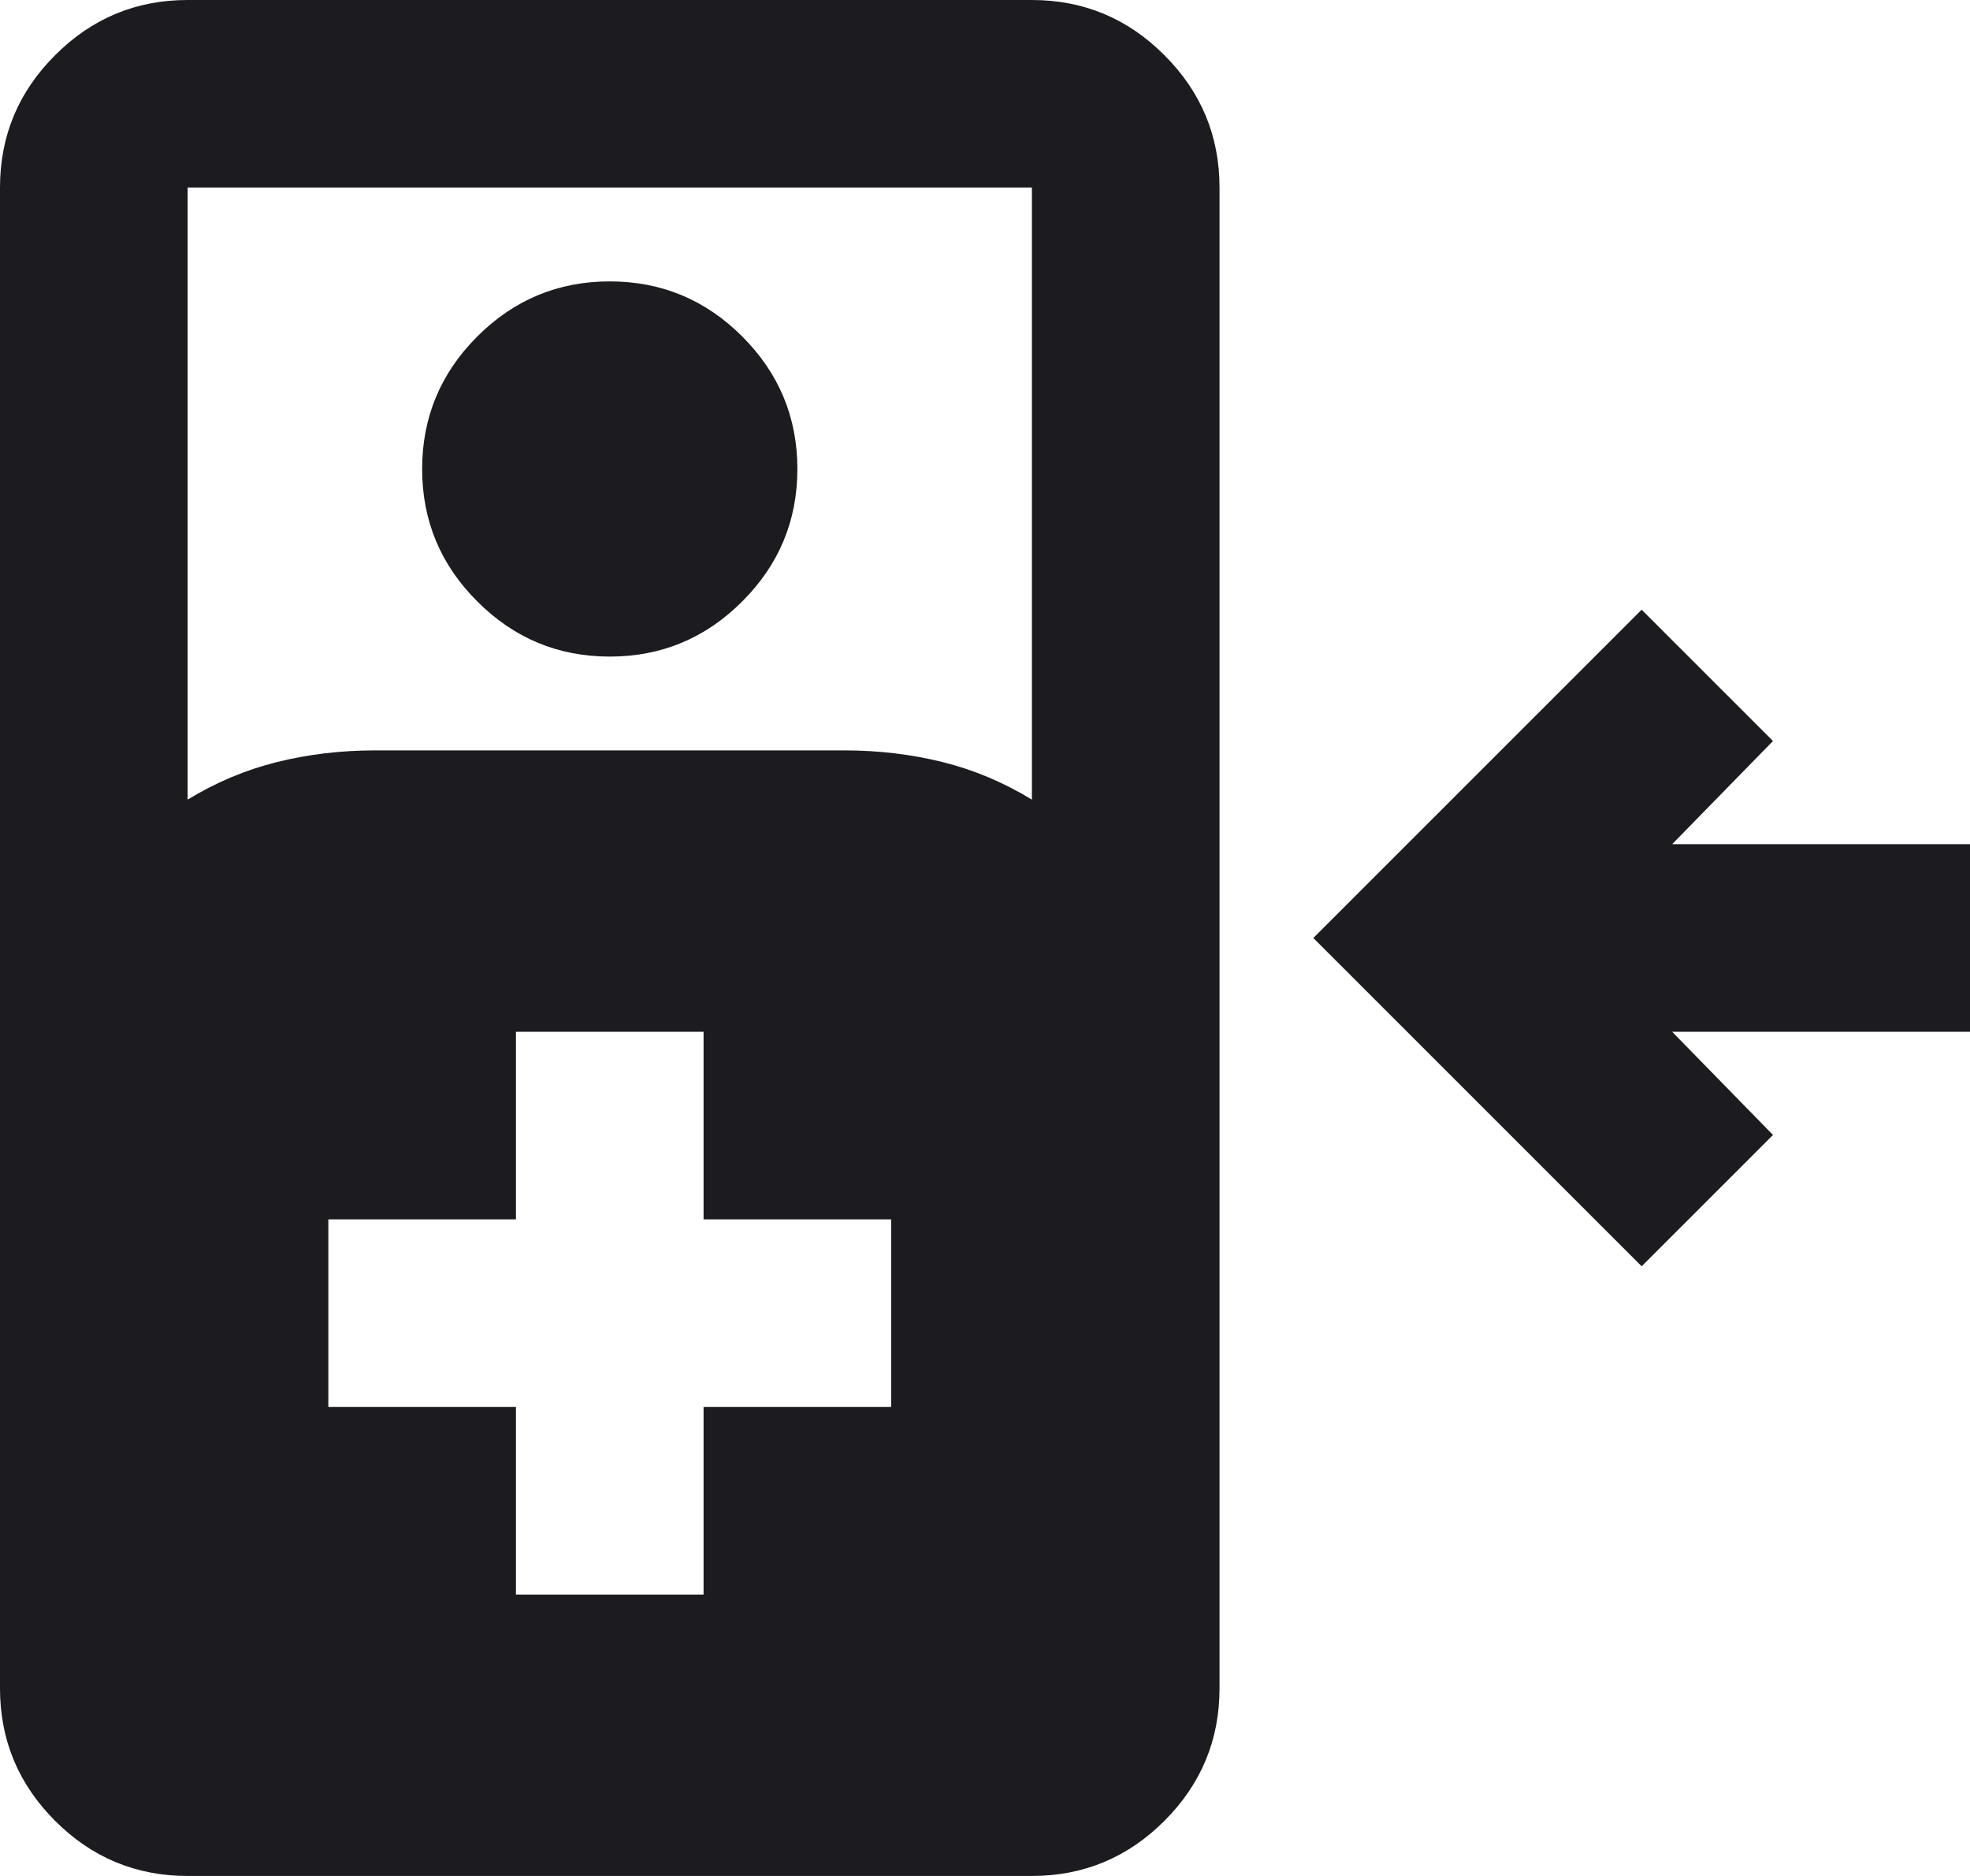 <svg width="21" height="20" viewBox="0 0 21 20" fill="none" xmlns="http://www.w3.org/2000/svg">
<path d="M2 20C1.45 20 0.979 19.804 0.588 19.413C0.196 19.021 0 18.55 0 18V2C0 1.45 0.196 0.979 0.588 0.588C0.979 0.196 1.45 0 2 0H11C11.55 0 12.021 0.196 12.412 0.588C12.804 0.979 13 1.45 13 2V18C13 18.55 12.804 19.021 12.412 19.413C12.021 19.804 11.55 20 11 20H2ZM2 8.525C2.3 8.342 2.617 8.208 2.95 8.125C3.283 8.042 3.633 8 4 8H9C9.367 8 9.717 8.042 10.05 8.125C10.383 8.208 10.7 8.342 11 8.525V2H2V8.525ZM6.5 7C5.95 7 5.479 6.804 5.088 6.412C4.696 6.021 4.5 5.55 4.5 5C4.5 4.45 4.696 3.979 5.088 3.587C5.479 3.196 5.95 3 6.5 3C7.05 3 7.521 3.196 7.912 3.587C8.304 3.979 8.5 4.45 8.5 5C8.5 5.55 8.304 6.021 7.912 6.412C7.521 6.804 7.05 7 6.5 7ZM17.5 13.5L14 10L17.5 6.5L18.9 7.9L17.825 9H21V11H17.825L18.9 12.1L17.5 13.5ZM5.5 17H7.5V15H9.5V13H7.5V11H5.5V13H3.5V15H5.5V17Z" fill="#1C1B1F"/>
</svg>